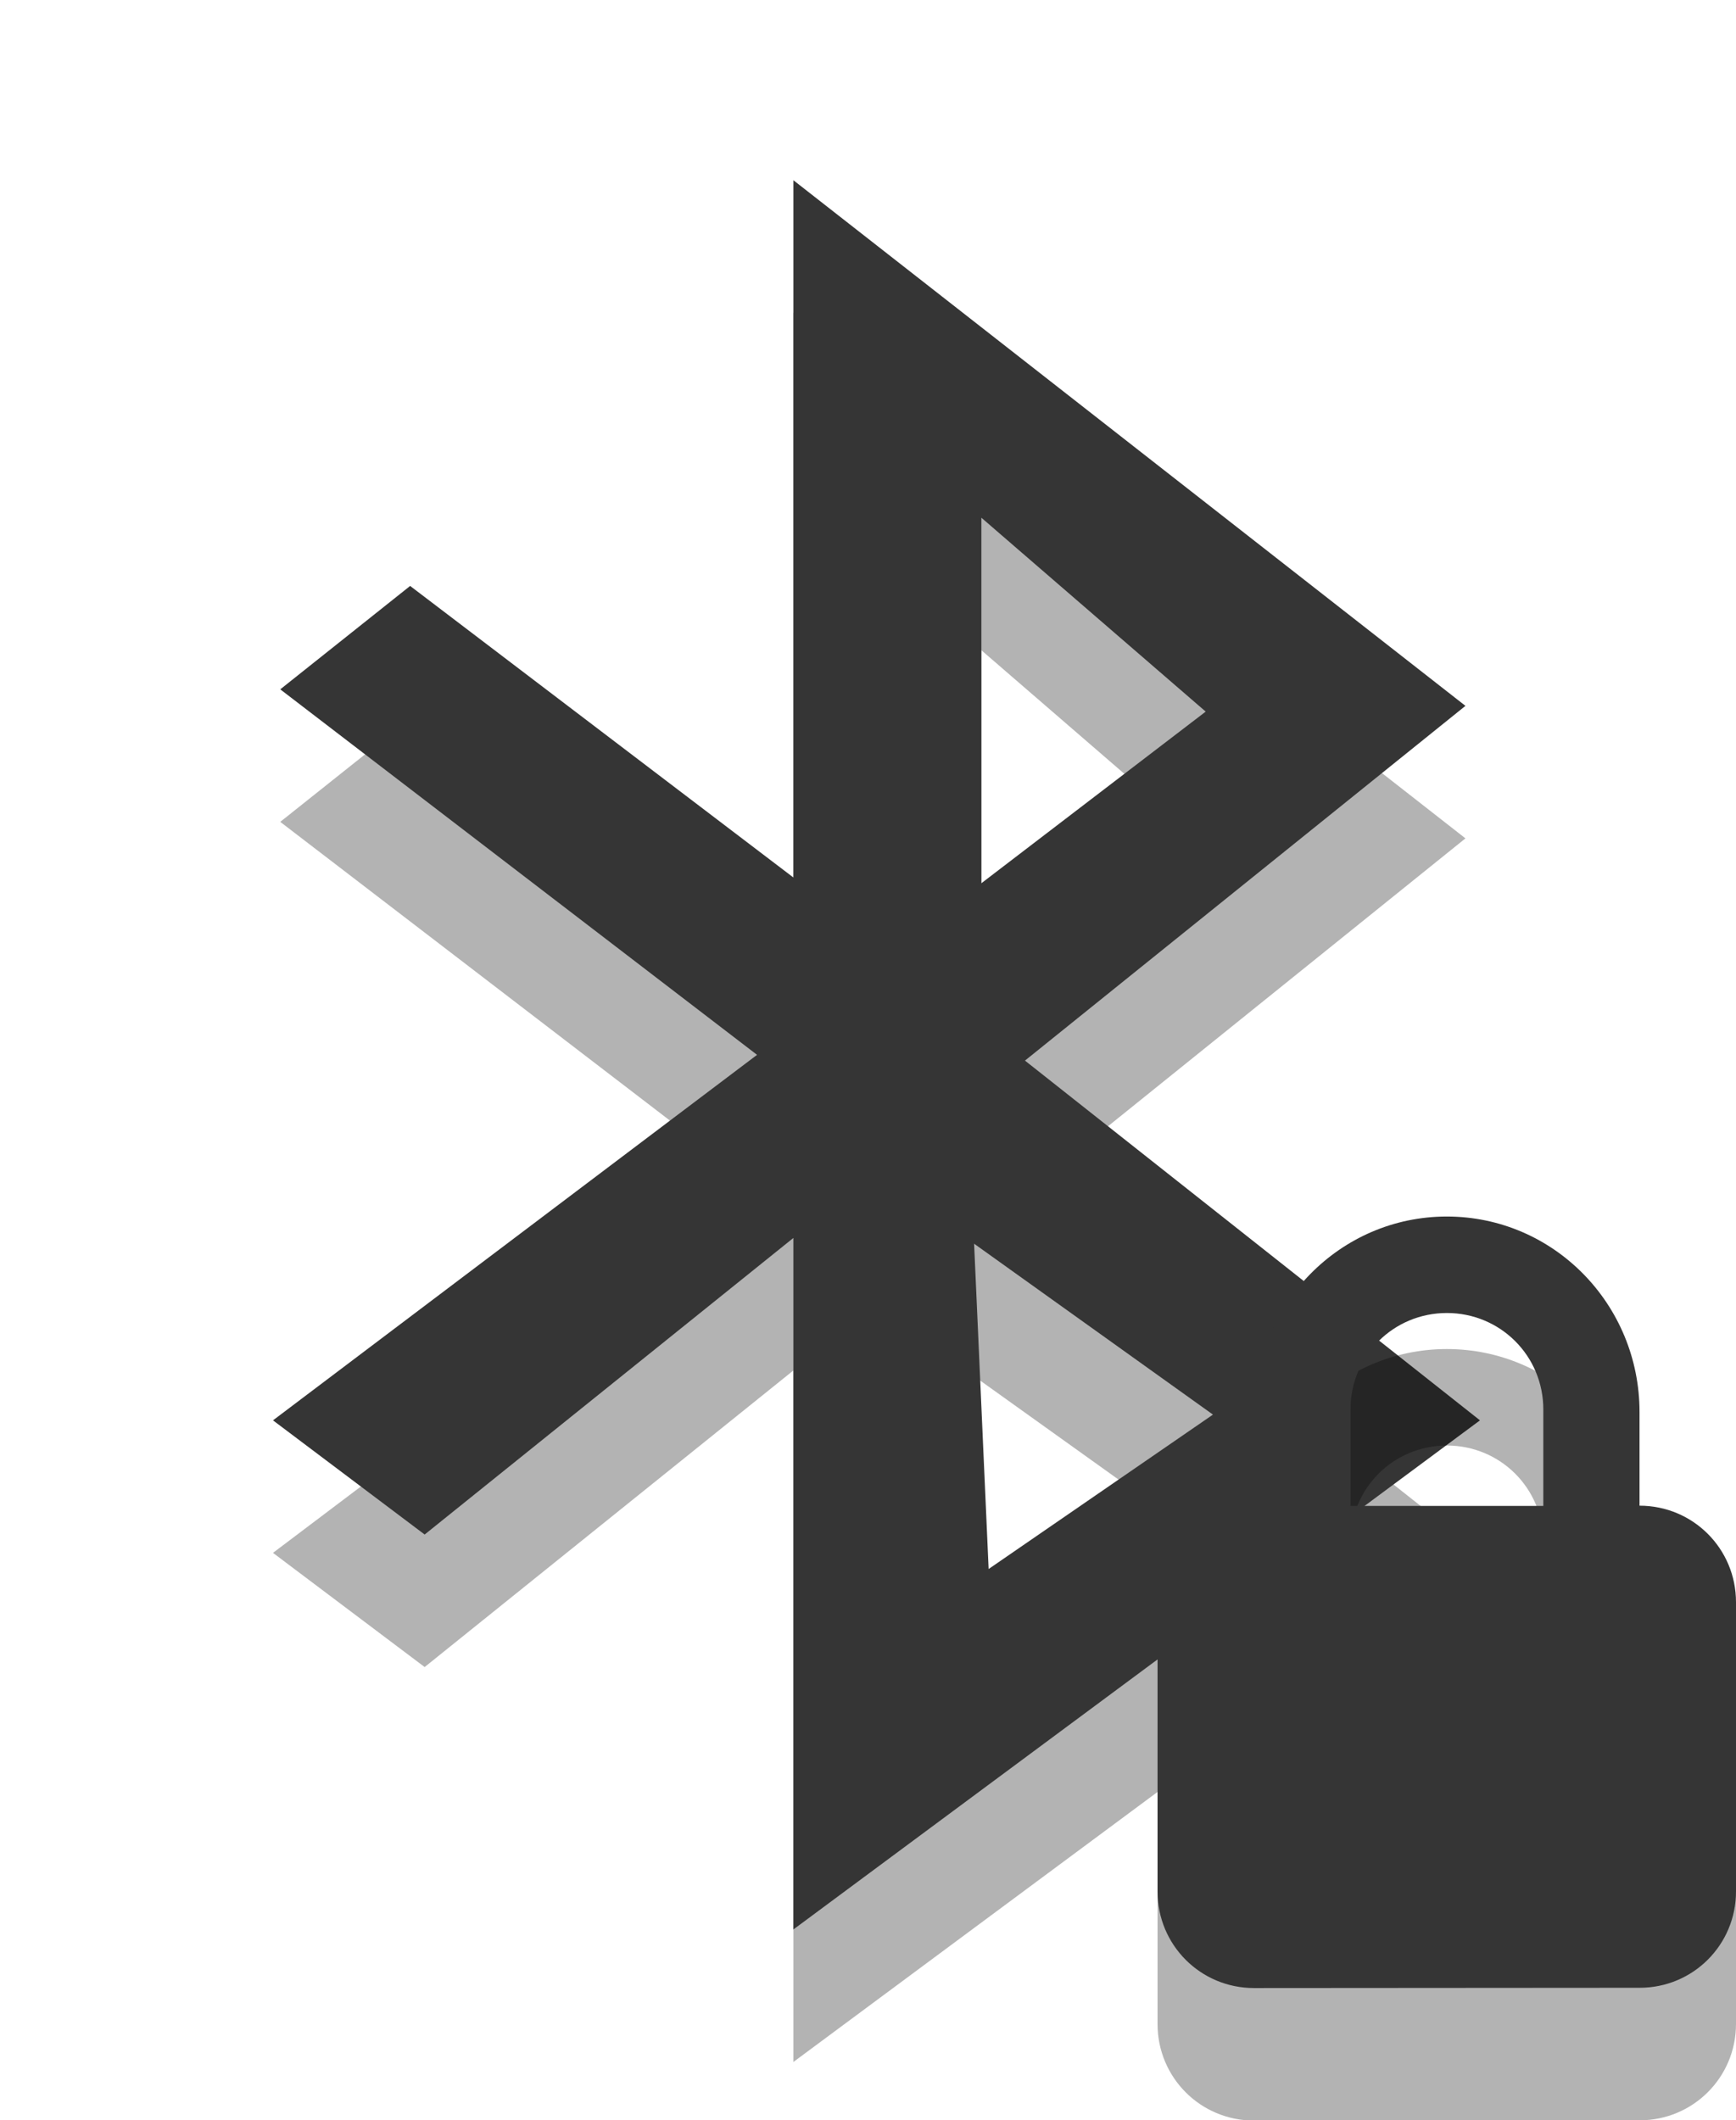 <?xml version="1.0" encoding="UTF-8" standalone="no"?>
<svg
   xmlns:dc="http://purl.org/dc/elements/1.1/"
   xmlns:cc="http://creativecommons.org/ns#"
   xmlns:rdf="http://www.w3.org/1999/02/22-rdf-syntax-ns#"
   xmlns:svg="http://www.w3.org/2000/svg"
   xmlns="http://www.w3.org/2000/svg"
   xmlns:sodipodi="http://sodipodi.sourceforge.net/DTD/sodipodi-0.dtd"
   xmlns:inkscape="http://www.inkscape.org/namespaces/inkscape"
   width="13.1"
   viewBox="0 0 13.1 16"
   height="16"
   id="svg2"
   version="1.1"
   inkscape:version="0.91 r"
   sodipodi:docname="bluetooth-paired.svg">
  <defs
     id="defs14" />
  <sodipodi:namedview
     pagecolor="#ffffff"
     bordercolor="#666666"
     borderopacity="1"
     objecttolerance="10"
     gridtolerance="10"
     guidetolerance="10"
     inkscape:pageopacity="0"
     inkscape:pageshadow="2"
     inkscape:window-width="1366"
     inkscape:window-height="747"
     id="namedview12"
     showgrid="false"
     inkscape:zoom="10.727273"
     inkscape:cx="9"
     inkscape:cy="11"
     inkscape:window-x="0"
     inkscape:window-y="21"
     inkscape:window-maximized="1"
     inkscape:current-layer="svg2" />
  <g
     style="opacity:0.3;fill:#000000;fill-opacity:1"
     transform="matrix(0.066,0,0,0.066,-1.834,14.24)"
     id="g8-7">
    <path
       style="fill:#000000;fill-opacity:1;fill-rule:evenodd"
       d="m 118.499,-180 0,79.721 -43.819,-33.333 L 59.831,-121.79 114.345,-80 59,-38.211 l 17.341,13.055 42.158,-33.909 0,79.064 L 197,-38.211 144.977,-79.342 195.339,-119.902 118.499,-180 Z m 21.494,38.588 25.648,22.168 -25.648,19.622 0,-41.789 z m -0.831,83.005 27.309,19.54 -25.648,17.652 -1.661,-37.192 z"
       id="path10-4"
       inkscape:connector-curvature="0" />
  </g>
  <g
     style="fill:#353535;opacity:1"
     transform="matrix(0.066,0,0,0.066,-1.834,13.24)"
     id="g8">
    <path
       style="fill-rule:evenodd"
       d="m 118.499,-180 0,79.721 -43.819,-33.333 L 59.831,-121.79 114.345,-80 59,-38.211 l 17.341,13.055 42.158,-33.909 0,79.064 L 197,-38.211 144.977,-79.342 195.339,-119.902 118.499,-180 Z m 21.494,38.588 25.648,22.168 -25.648,19.622 0,-41.789 z m -0.831,83.005 27.309,19.54 -25.648,17.652 -1.661,-37.192 z"
       id="path10"
       inkscape:connector-curvature="0" />
  </g>
  <path
     inkscape:connector-curvature="0"
     style="fill:#000000;fill-opacity:1;opacity:0.3"
     d="m 10.918,10.18 c -0.806,0 -1.455,0.663 -1.455,1.478 l 0,0.705 c -0.403,0 -0.728,0.324 -0.728,0.728 l 0,2.183 c 0,0.403 0.324,0.728 0.728,0.728 L 12.373,16 C 12.776,16 13.1,15.676 13.1,15.273 l 0,-2.183 c 0,-0.403 -0.324,-0.728 -0.728,-0.728 l 0,-0.705 C 12.373,10.843 11.724,10.18 10.918,10.18 Z m 0,0.728 c 0.403,0 0.728,0.322 0.728,0.728 l 0,0.728 -1.455,0 0,-0.728 c 0,-0.406 0.324,-0.728 0.728,-0.728 z"
     id="path8132-8" />
  <path
     inkscape:connector-curvature="0"
     style="fill:#353535"
     d="m 10.918,9.18 c -0.806,0 -1.455,0.663 -1.455,1.478 l 0,0.705 c -0.403,0 -0.728,0.324 -0.728,0.728 l 0,2.183 c 0,0.403 0.324,0.728 0.728,0.728 L 12.373,15 C 12.776,15 13.1,14.676 13.1,14.273 l 0,-2.183 c 0,-0.403 -0.324,-0.728 -0.728,-0.728 l 0,-0.705 C 12.373,9.843 11.724,9.18 10.918,9.18 Z m 0,0.728 c 0.403,0 0.728,0.322 0.728,0.728 l 0,0.728 -1.455,0 0,-0.728 c 0,-0.406 0.324,-0.728 0.728,-0.728 z"
     id="path8132" />
</svg>
